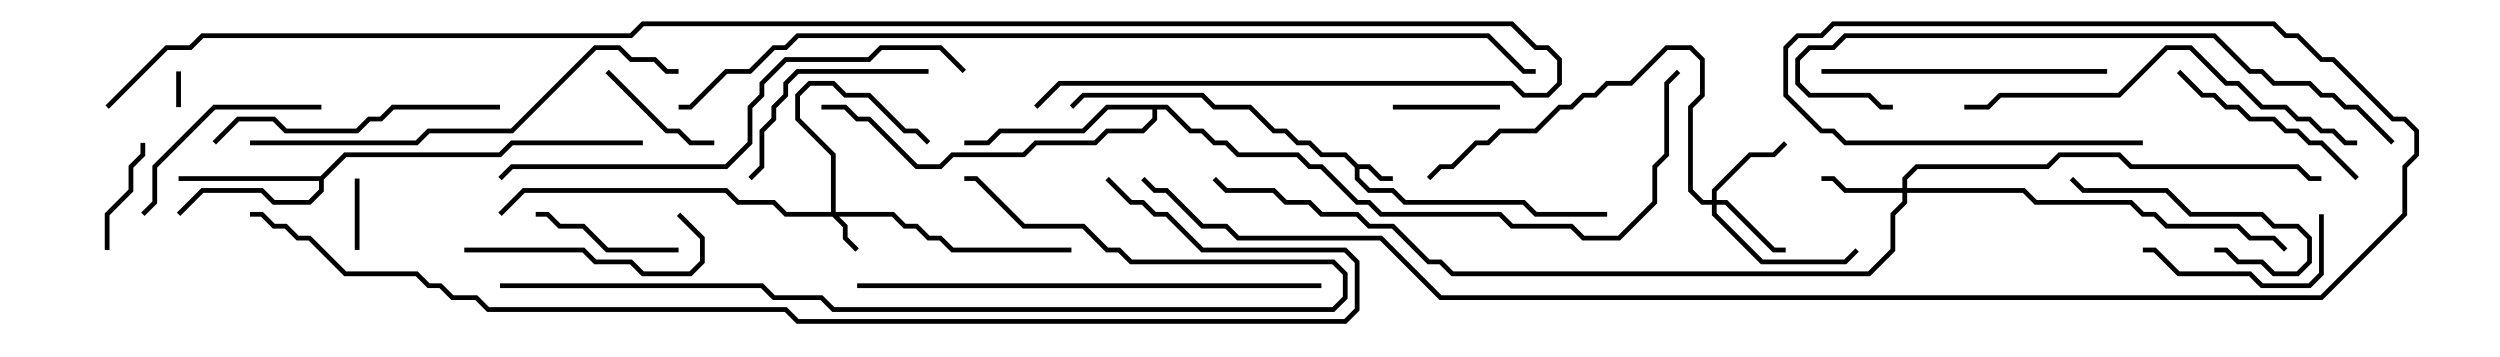 <svg version="1.1" width="105" height="15" xmlns="http://www.w3.org/2000/svg"><path d="M57.041,6.9L57.541,6.9L58.041,7.4L58.5,7.4L58.5,7.6L57.959,7.6L57.459,7.1L57.1,7.1L57.1,7.459L57.541,7.9L58.541,7.9L59.041,8.4L64.041,8.4L64.541,8.9L67.5,8.9L67.5,9.1L64.459,9.1L63.959,8.6L58.959,8.6L58.459,8.1L57.459,8.1L56.9,7.541L56.9,7.041L56.459,6.6L55.459,6.6L54.959,6.1L54.459,6.1L53.959,5.6L53.459,5.6L52.459,4.6L50.959,4.6L50.459,4.1L45.541,4.1L45.071,4.571L44.929,4.429L45.459,3.9L50.541,3.9L51.041,4.4L52.541,4.4L53.541,5.4L54.041,5.4L54.541,5.9L55.041,5.9L55.541,6.4L56.541,6.4z" stroke="none"/><path d="M13.459,7.4L14.459,6.4L20.959,6.4L21.459,5.9L27,5.9L27,6.1L21.541,6.1L21.041,6.6L14.541,6.6L13.6,7.541L13.6,8.041L13.041,8.6L11.459,8.6L10.959,8.1L8.541,8.1L7.571,9.071L7.429,8.929L8.459,7.9L11.041,7.9L11.541,8.4L12.959,8.4L13.4,7.959L13.4,7.6L7.5,7.6L7.5,7.4z" stroke="none"/><path d="M49.041,4.4L50.041,5.4L50.541,5.4L51.041,5.9L51.541,5.9L52.041,6.4L54.541,6.4L55.041,6.9L55.541,6.9L57.041,8.4L57.541,8.4L58.041,8.9L63.041,8.9L63.541,9.4L66.041,9.4L66.541,9.9L67.959,9.9L69.4,8.459L69.4,6.959L69.9,6.459L69.9,3.459L70.429,2.929L70.571,3.071L70.1,3.541L70.1,6.541L69.6,7.041L69.6,8.541L68.041,10.1L66.459,10.1L65.959,9.6L63.459,9.6L62.959,9.1L57.959,9.1L57.459,8.6L56.959,8.6L55.459,7.1L54.959,7.1L54.459,6.6L51.959,6.6L51.459,6.1L50.959,6.1L50.459,5.6L49.959,5.6L48.959,4.6L48.6,4.6L48.6,5.041L48.041,5.6L46.541,5.6L46.041,6.1L43.541,6.1L43.041,6.6L40.041,6.6L39.541,7.1L38.459,7.1L36.459,5.1L35.959,5.1L35.459,4.6L34.5,4.6L34.5,4.4L35.541,4.4L36.041,4.9L36.541,4.9L38.541,6.9L39.459,6.9L39.959,6.4L42.959,6.4L43.459,5.9L45.959,5.9L46.459,5.4L47.959,5.4L48.4,4.959L48.4,4.6L46.541,4.6L45.541,5.6L42.041,5.6L41.541,6.1L40.5,6.1L40.5,5.9L41.459,5.9L41.959,5.4L45.459,5.4L46.459,4.4z" stroke="none"/><path d="M34.9,8.9L34.9,6.541L33.4,5.041L33.4,3.959L33.959,3.4L35.041,3.4L35.541,3.9L36.541,3.9L38.041,5.4L38.541,5.4L39.071,5.929L38.929,6.071L38.459,5.6L37.959,5.6L36.459,4.1L35.459,4.1L34.959,3.6L34.041,3.6L33.6,4.041L33.6,4.959L35.1,6.459L35.1,8.9L37.541,8.9L38.041,9.4L38.541,9.4L39.041,9.9L39.541,9.9L40.041,10.4L45,10.4L45,10.6L39.959,10.6L39.459,10.1L38.959,10.1L38.459,9.6L37.959,9.6L37.459,9.1L35.241,9.1L35.6,9.459L35.6,9.959L36.071,10.429L35.929,10.571L35.4,10.041L35.4,9.541L34.959,9.1L32.959,9.1L32.459,8.6L30.959,8.6L30.459,8.1L22.041,8.1L21.071,9.071L20.929,8.929L21.959,7.9L30.541,7.9L31.041,8.4L32.541,8.4L33.041,8.9z" stroke="none"/><path d="M79.9,7.9L79.9,7.459L80.459,6.9L85.959,6.9L86.459,6.4L89.041,6.4L89.541,6.9L96.541,6.9L97.041,7.4L97.5,7.4L97.5,7.6L96.959,7.6L96.459,7.1L89.459,7.1L88.959,6.6L86.541,6.6L86.041,7.1L80.541,7.1L80.1,7.541L80.1,7.9L85.041,7.9L85.541,8.4L89.541,8.4L90.041,8.9L90.541,8.9L91.041,9.4L94.041,9.4L94.541,9.9L95.541,9.9L96.071,10.429L95.929,10.571L95.459,10.1L94.459,10.1L93.959,9.6L90.959,9.6L90.459,9.1L89.959,9.1L89.459,8.6L85.459,8.6L84.959,8.1L80.1,8.1L80.1,8.541L79.6,9.041L79.6,10.541L78.541,11.6L60.959,11.6L60.459,11.1L59.959,11.1L58.459,9.6L57.459,9.6L56.959,9.1L55.459,9.1L54.959,8.6L53.959,8.6L53.459,8.1L51.459,8.1L50.929,7.571L51.071,7.429L51.541,7.9L53.541,7.9L54.041,8.4L55.041,8.4L55.541,8.9L57.041,8.9L57.541,9.4L58.541,9.4L60.041,10.9L60.541,10.9L61.041,11.4L78.459,11.4L79.4,10.459L79.4,8.959L79.9,8.459L79.9,8.1L77.459,8.1L76.959,7.6L76.5,7.6L76.5,7.4L77.041,7.4L77.541,7.9z" stroke="none"/><path d="M71.9,8.4L71.9,7.959L73.459,6.4L74.459,6.4L74.929,5.929L75.071,6.071L74.541,6.6L73.541,6.6L72.1,8.041L72.1,8.4L72.541,8.4L74.541,10.4L75,10.4L75,10.6L74.459,10.6L72.459,8.6L72.1,8.6L72.1,8.959L74.041,10.9L77.459,10.9L77.929,10.429L78.071,10.571L77.541,11.1L73.959,11.1L71.9,9.041L71.9,8.6L71.459,8.6L70.9,8.041L70.9,4.459L71.4,3.959L71.4,2.541L70.959,2.1L70.041,2.1L68.541,3.6L67.541,3.6L67.041,4.1L66.541,4.1L66.041,4.6L65.541,4.6L64.541,5.6L63.041,5.6L62.541,6.1L62.041,6.1L61.041,7.1L60.541,7.1L60.071,7.571L59.929,7.429L60.459,6.9L60.959,6.9L61.959,5.9L62.459,5.9L62.959,5.4L64.459,5.4L65.459,4.4L65.959,4.4L66.459,3.9L66.959,3.9L67.459,3.4L68.459,3.4L69.959,1.9L71.041,1.9L71.6,2.459L71.6,4.041L71.1,4.541L71.1,7.959L71.541,8.4z" stroke="none"/><path d="M7.4,3L7.6,3L7.6,4.5L7.4,4.5z" stroke="none"/><path d="M14.9,7.5L15.1,7.5L15.1,10.5L14.9,10.5z" stroke="none"/><path d="M58.5,4.6L58.5,4.4L63,4.4L63,4.6z" stroke="none"/><path d="M5.9,6L6.1,6L6.1,6.541L5.6,7.041L5.6,8.041L4.6,9.041L4.6,10.5L4.4,10.5L4.4,8.959L5.4,7.959L5.4,6.959L5.9,6.459z" stroke="none"/><path d="M25.429,3.071L25.571,2.929L28.041,5.4L28.541,5.4L29.041,5.9L30,5.9L30,6.1L28.959,6.1L28.459,5.6L27.959,5.6z" stroke="none"/><path d="M22.5,9.1L22.5,8.9L23.041,8.9L23.541,9.4L24.541,9.4L25.541,10.4L28.5,10.4L28.5,10.6L25.459,10.6L24.459,9.6L23.459,9.6L22.959,9.1z" stroke="none"/><path d="M93,10.6L93,10.4L93.541,10.4L94.041,10.9L95.041,10.9L95.541,11.4L96.459,11.4L96.9,10.959L96.9,10.041L96.459,9.6L95.459,9.6L94.959,9.1L91.959,9.1L90.959,8.1L87.459,8.1L86.929,7.571L87.071,7.429L87.541,7.9L91.041,7.9L92.041,8.9L95.041,8.9L95.541,9.4L96.541,9.4L97.1,9.959L97.1,11.041L96.541,11.6L95.459,11.6L94.959,11.1L93.959,11.1L93.459,10.6z" stroke="none"/><path d="M90,10.6L90,10.4L90.541,10.4L91.541,11.4L94.541,11.4L95.041,11.9L96.959,11.9L97.4,11.459L97.4,9L97.6,9L97.6,11.541L97.041,12.1L94.959,12.1L94.459,11.6L91.459,11.6L90.459,10.6z" stroke="none"/><path d="M13.5,4.4L13.5,4.6L9.041,4.6L6.6,7.041L6.6,8.541L6.071,9.071L5.929,8.929L6.4,8.459L6.4,6.959L8.959,4.4z" stroke="none"/><path d="M99.071,7.429L98.929,7.571L97.459,6.1L96.959,6.1L96.459,5.6L95.959,5.6L95.459,5.1L94.459,5.1L93.959,4.6L93.459,4.6L92.959,4.1L92.459,4.1L91.429,3.071L91.571,2.929L92.541,3.9L93.041,3.9L93.541,4.4L94.041,4.4L94.541,4.9L95.541,4.9L96.041,5.4L96.541,5.4L97.041,5.9L97.541,5.9z" stroke="none"/><path d="M39,2.9L39,3.1L33.541,3.1L33.1,3.541L33.1,4.041L32.6,4.541L32.6,5.041L32.1,5.541L32.1,7.041L31.571,7.571L31.429,7.429L31.9,6.959L31.9,5.459L32.4,4.959L32.4,4.459L32.9,3.959L32.9,3.459L33.459,2.9z" stroke="none"/><path d="M19.5,10.6L19.5,10.4L24.541,10.4L25.041,10.9L26.541,10.9L27.041,11.4L28.959,11.4L29.4,10.959L29.4,10.041L28.429,9.071L28.571,8.929L29.6,9.959L29.6,11.041L29.041,11.6L26.959,11.6L26.459,11.1L24.959,11.1L24.459,10.6z" stroke="none"/><path d="M88.5,2.9L88.5,3.1L76.5,3.1L76.5,2.9z" stroke="none"/><path d="M21,4.4L21,4.6L16.541,4.6L16.041,5.1L15.541,5.1L15.041,5.6L11.959,5.6L11.459,5.1L10.041,5.1L9.071,6.071L8.929,5.929L9.959,4.9L11.541,4.9L12.041,5.4L14.959,5.4L15.459,4.9L15.959,4.9L16.459,4.4z" stroke="none"/><path d="M99,5.9L99,6.1L98.459,6.1L97.959,5.6L97.459,5.6L96.959,5.1L96.459,5.1L95.959,4.6L94.959,4.6L93.959,3.6L93.459,3.6L91.959,2.1L91.041,2.1L89.041,4.1L84.041,4.1L83.541,4.6L82.5,4.6L82.5,4.4L83.459,4.4L83.959,3.9L88.959,3.9L90.959,1.9L92.041,1.9L93.541,3.4L94.041,3.4L95.041,4.4L96.041,4.4L96.541,4.9L97.041,4.9L97.541,5.4L98.041,5.4L98.541,5.9z" stroke="none"/><path d="M28.5,2.9L28.5,3.1L27.959,3.1L27.459,2.6L26.459,2.6L25.959,2.1L25.041,2.1L21.541,5.6L18.041,5.6L17.541,6.1L10.5,6.1L10.5,5.9L17.459,5.9L17.959,5.4L21.459,5.4L24.959,1.9L26.041,1.9L26.541,2.4L27.541,2.4L28.041,2.9z" stroke="none"/><path d="M55.5,11.9L55.5,12.1L36,12.1L36,11.9z" stroke="none"/><path d="M40.571,2.929L40.429,3.071L39.459,2.1L37.041,2.1L36.541,2.6L33.041,2.6L32.1,3.541L32.1,4.041L31.6,4.541L31.6,6.041L30.541,7.1L21.541,7.1L21.071,7.571L20.929,7.429L21.459,6.9L30.459,6.9L31.4,5.959L31.4,4.459L31.9,3.959L31.9,3.459L32.959,2.4L36.459,2.4L36.959,1.9L39.541,1.9z" stroke="none"/><path d="M21,12.1L21,11.9L32.041,11.9L32.541,12.4L34.541,12.4L35.041,12.9L55.959,12.9L56.4,12.459L56.4,11.541L55.959,11.1L47.459,11.1L46.959,10.6L46.459,10.6L45.459,9.6L42.959,9.6L40.959,7.6L40.5,7.6L40.5,7.4L41.041,7.4L43.041,9.4L45.541,9.4L46.541,10.4L47.041,10.4L47.541,10.9L56.041,10.9L56.6,11.459L56.6,12.541L56.041,13.1L34.959,13.1L34.459,12.6L32.459,12.6L31.959,12.1z" stroke="none"/><path d="M100.571,5.929L100.429,6.071L98.959,4.6L98.459,4.6L97.959,4.1L97.459,4.1L96.959,3.6L95.459,3.6L94.959,3.1L94.459,3.1L92.959,1.6L77.541,1.6L77.041,2.1L76.041,2.1L75.6,2.541L75.6,3.459L76.041,3.9L78.541,3.9L79.041,4.4L79.5,4.4L79.5,4.6L78.959,4.6L78.459,4.1L75.959,4.1L75.4,3.541L75.4,2.459L75.959,1.9L76.959,1.9L77.459,1.4L93.041,1.4L94.541,2.9L95.041,2.9L95.541,3.4L97.041,3.4L97.541,3.9L98.041,3.9L98.541,4.4L99.041,4.4z" stroke="none"/><path d="M10.5,9.1L10.5,8.9L11.041,8.9L11.541,9.4L12.041,9.4L12.541,9.9L13.041,9.9L14.541,11.4L17.541,11.4L18.041,11.9L18.541,11.9L19.041,12.4L20.041,12.4L20.541,12.9L33.041,12.9L33.541,13.4L56.459,13.4L56.9,12.959L56.9,11.041L56.459,10.6L50.459,10.6L48.959,9.1L48.459,9.1L47.959,8.6L47.459,8.6L46.429,7.571L46.571,7.429L47.541,8.4L48.041,8.4L48.541,8.9L49.041,8.9L50.541,10.4L56.541,10.4L57.1,10.959L57.1,13.041L56.541,13.6L33.459,13.6L32.959,13.1L20.459,13.1L19.959,12.6L18.959,12.6L18.459,12.1L17.959,12.1L17.459,11.6L14.459,11.6L12.959,10.1L12.459,10.1L11.959,9.6L11.459,9.6L10.959,9.1z" stroke="none"/><path d="M28.5,4.6L28.5,4.4L28.959,4.4L30.459,2.9L31.459,2.9L32.459,1.9L32.959,1.9L33.459,1.4L62.541,1.4L64.041,2.9L64.5,2.9L64.5,3.1L63.959,3.1L62.459,1.6L33.541,1.6L33.041,2.1L32.541,2.1L31.541,3.1L30.541,3.1L29.041,4.6z" stroke="none"/><path d="M43.571,4.571L43.429,4.429L44.459,3.4L63.541,3.4L64.041,3.9L64.959,3.9L65.4,3.459L65.4,2.541L64.959,2.1L64.459,2.1L63.459,1.1L27.041,1.1L26.541,1.6L8.541,1.6L8.041,2.1L7.041,2.1L4.571,4.571L4.429,4.429L6.959,1.9L7.959,1.9L8.459,1.4L26.459,1.4L26.959,0.9L63.541,0.9L64.541,1.9L65.041,1.9L65.6,2.459L65.6,3.541L65.041,4.1L63.959,4.1L63.459,3.6L44.541,3.6z" stroke="none"/><path d="M90,5.9L90,6.1L77.459,6.1L76.959,5.6L76.459,5.6L74.9,4.041L74.9,1.959L75.459,1.4L76.459,1.4L76.959,0.9L95.541,0.9L96.041,1.4L96.541,1.4L97.541,2.4L98.041,2.4L100.541,4.9L101.041,4.9L101.6,5.459L101.6,6.541L101.1,7.041L101.1,9.041L97.541,12.6L60.459,12.6L57.959,10.1L51.959,10.1L51.459,9.6L50.459,9.6L48.959,8.1L48.459,8.1L47.929,7.571L48.071,7.429L48.541,7.9L49.041,7.9L50.541,9.4L51.541,9.4L52.041,9.9L58.041,9.9L60.541,12.4L97.459,12.4L100.9,8.959L100.9,6.959L101.4,6.459L101.4,5.541L100.959,5.1L100.459,5.1L97.959,2.6L97.459,2.6L96.459,1.6L95.959,1.6L95.459,1.1L77.041,1.1L76.541,1.6L75.541,1.6L75.1,2.041L75.1,3.959L76.541,5.4L77.041,5.4L77.541,5.9z" stroke="none"/></svg>